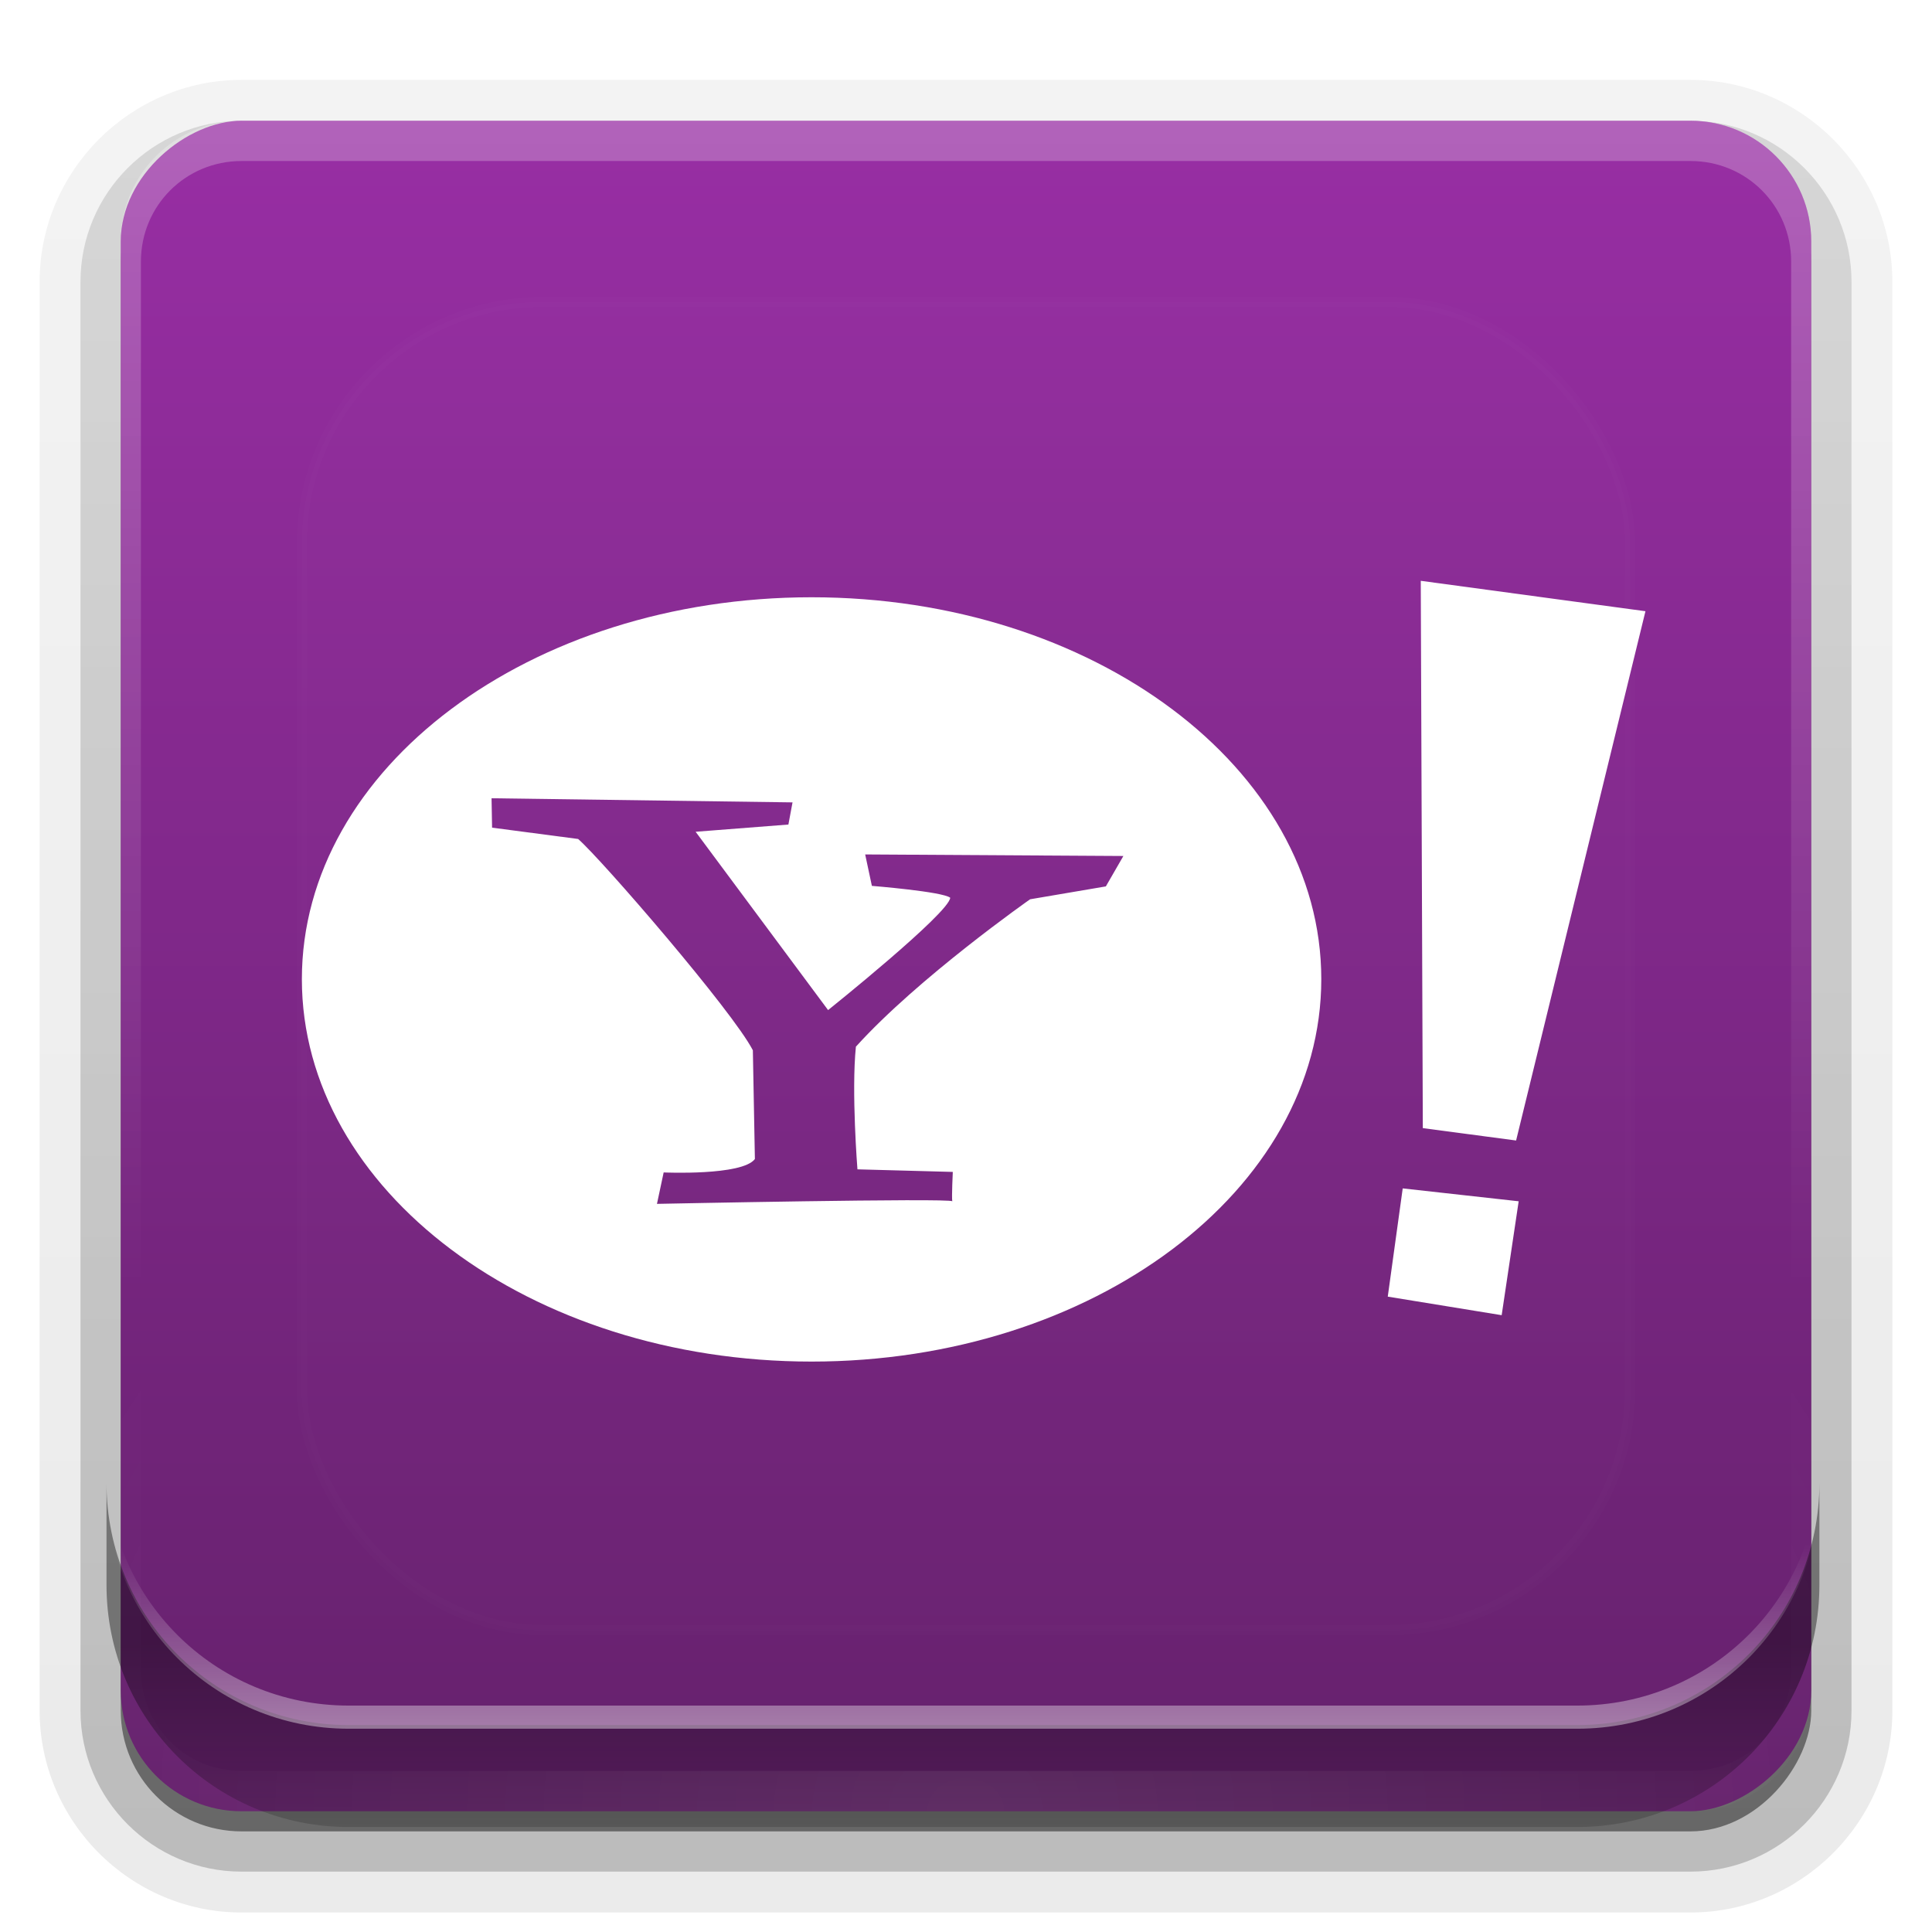 <?xml version="1.0" encoding="UTF-8" standalone="no"?>
<svg
   xmlns:dc="http://purl.org/dc/elements/1.1/"
   xmlns:cc="http://creativecommons.org/ns#"
   xmlns:rdf="http://www.w3.org/1999/02/22-rdf-syntax-ns#"
   xmlns:svg="http://www.w3.org/2000/svg"
   xmlns="http://www.w3.org/2000/svg"
   xmlns:xlink="http://www.w3.org/1999/xlink"
   xmlns:sodipodi="http://sodipodi.sourceforge.net/DTD/sodipodi-0.dtd"
   xmlns:inkscape="http://www.inkscape.org/namespaces/inkscape"
   height="96"
   width="96"
   id="svg1661"
   version="1.1"
   inkscape:version="0.91 r13725"
   sodipodi:docname="goa-account-yahoo.svg">
  <sodipodi:namedview
     pagecolor="#ffffff"
     bordercolor="#666666"
     borderopacity="1"
     objecttolerance="10"
     gridtolerance="10"
     guidetolerance="10"
     inkscape:pageopacity="0"
     inkscape:pageshadow="2"
     inkscape:window-width="640"
     inkscape:window-height="480"
     id="namedview1719"
     showgrid="false"
     inkscape:zoom="2.4583333"
     inkscape:cx="48"
     inkscape:cy="48"
     inkscape:current-layer="svg1661" />
  <defs
     id="defs1663">
    <linearGradient
       id="linearGradient3737">
      <stop
         stop-color="#fff"
         id="stop1666" />
      <stop
         stop-color="#fff"
         stop-opacity="0"
         offset="1"
         id="stop1668" />
    </linearGradient>
    <linearGradient
       x2="0"
       xlink:href="#linearGradient3737"
       y1="6"
       y2="63.893"
       gradientUnits="userSpaceOnUse"
       id="linearGradient3188" />
    <filter
       x="-0.192"
       y="-0.192"
       height="1.384"
       color-interpolation-filters="sRGB"
       id="filter3794"
       width="1.384">
      <feGaussianBlur
         stdDeviation="5.28"
         id="feGaussianBlur1672" />
    </filter>
    <linearGradient
       x2="0"
       xlink:href="#linearGradient3737"
       y1="20.221"
       y2="138.66"
       gradientUnits="userSpaceOnUse"
       id="linearGradient3613" />
    <radialGradient
       cy="90.17"
       r="42"
       xlink:href="#linearGradient3737"
       gradientUnits="userSpaceOnUse"
       id="radialGradient3619"
       cx="48"
       gradientTransform="matrix(1.157 0 0 0.996 -7.551 0.197)" />
    <clipPath
       id="clipPath3613">
      <rect
         x="6"
         rx="6"
         y="6"
         height="84"
         width="84"
         id="rect1677" />
    </clipPath>
    <linearGradient
       x2="0"
       y1="92.54"
       y2="7.02"
       gradientUnits="userSpaceOnUse"
       id="ButtonShadow-0"
       gradientTransform="matrix(1.006 0 0 0.994 100 0)">
      <stop
         id="stop1680" />
      <stop
         stop-opacity="0.588"
         offset="1"
         id="stop1682" />
    </linearGradient>
    <linearGradient
       x2="0"
       xlink:href="#ButtonShadow-0"
       y1="6.132"
       y2="90.24"
       gradientUnits="userSpaceOnUse"
       id="linearGradient3780"
       gradientTransform="matrix(1.024 0 0 1.012 -1.143 -98.07)" />
    <linearGradient
       x2="0"
       xlink:href="#ButtonShadow-0"
       y1="6.132"
       y2="90.24"
       gradientUnits="userSpaceOnUse"
       id="linearGradient3721"
       gradientTransform="matrix(1 0 0 1 0 -97)" />
    <linearGradient
       x1="6"
       x2="90"
       gradientUnits="userSpaceOnUse"
       id="linearGradient3849"
       gradientTransform="matrix(1 0 0 1 -96 0)">
      <stop
         stop-color="#65216c"
         id="stop1687" />
      <stop
         stop-color="#982ea4"
         offset="1"
         id="stop1689" />
    </linearGradient>
    <linearGradient
       inkscape:collect="always"
       xlink:href="#linearGradient14231"
       id="linearGradient14237"
       x1="50.708"
       y1="81.682"
       x2="50.708"
       y2="96.54"
       gradientUnits="userSpaceOnUse" />
    <linearGradient
       inkscape:collect="always"
       id="linearGradient14231">
      <stop
         style="stop-color:#000000;stop-opacity:1;"
         offset="0"
         id="stop14233" />
      <stop
         style="stop-color:#000000;stop-opacity:0;"
         offset="1"
         id="stop14235" />
    </linearGradient>
    <linearGradient
       inkscape:collect="always"
       xlink:href="#linearGradient3737"
       id="linearGradient14245"
       x1="49.877"
       y1="87.938"
       x2="49.877"
       y2="76.72"
       gradientUnits="userSpaceOnUse" />
  </defs>
  <path
     d="m12-95.031c-5.511 0-10.031 4.52-10.031 10.031v71c0 5.511 4.52 10.031 10.031 10.031h72c5.511 0 10.031-4.52 10.031-10.031v-71c0-5.511-4.52-10.031-10.031-10.031h-72z"
     fill="url(#linearGradient3780)"
     opacity="0.08"
     transform="matrix(1 0 0 -1 0 0)"
     id="path1691" />
  <path
     d="m12-94.031c-4.972 0-9.031 4.06-9.031 9.031v71c0 4.972 4.06 9.031 9.031 9.031h72c4.972 0 9.031-4.06 9.031-9.031v-71c0-4.972-4.06-9.031-9.031-9.031h-72z"
     fill="url(#linearGradient3780)"
     opacity="0.1"
     transform="matrix(1 0 0 -1 0 0)"
     id="path1693" />
  <path
     d="m12-93c-4.409 0-8 3.591-8 8v71c0 4.409 3.591 8 8 8h72c4.409 0 8-3.591 8-8v-71c0-4.409-3.591-8-8-8h-72z"
     fill="url(#linearGradient3780)"
     opacity="0.2"
     transform="matrix(1 0 0 -1 0 0)"
     id="path1695" />
  <rect
     x="5"
     rx="7"
     y="-92"
     fill="url(#linearGradient3780)"
     height="85"
     opacity="0.3"
     width="86"
     transform="matrix(1 0 0 -1 0 0)"
     id="rect1697" />
  <rect
     x="6"
     rx="6"
     y="-91"
     fill="url(#linearGradient3721)"
     height="84"
     opacity="0.45"
     width="84"
     transform="matrix(1 0 0 -1 0 0)"
     id="rect1699" />
  <path
     d="m406.08 121.75a152.43 117.39 0 1 1 -304.86 0 152.43 117.39 0 1 1 304.86 0z"
     fill="#f0f"
     color="#000000"
     opacity="0.545"
     transform="matrix(0.203 0 0 0.197 91.48 25.448)"
     id="path1701" />
  <rect
     x="-90"
     rx="6"
     y="6"
     fill="url(#linearGradient3849)"
     height="84"
     width="84"
     transform="matrix(0 -1 1 0 0 0)"
     id="rect1703" />
  <path
     d="m12 6c-3.324 0-6 2.676-6 6v2 68 2c0 0.335 0.041 0.651 0.094 0.969 0.049 0.296 0.097 0.597 0.188 0.875 0.01 0.03 0.021 0.064 0.031 0.094 0.099 0.288 0.235 0.547 0.375 0.812 0.145 0.274 0.316 0.536 0.5 0.781 0.184 0.246 0.374 0.473 0.594 0.688 0.44 0.428 0.943 0.815 1.5 1.094 0.279 0.14 0.573 0.247 0.875 0.344-0.256-0.1-0.487-0.236-0.719-0.375-0.007-0.004-0.024 0.004-0.031 0-0.032-0.019-0.062-0.043-0.094-0.062-0.12-0.077-0.231-0.164-0.344-0.25-0.106-0.081-0.213-0.161-0.312-0.25-0.178-0.162-0.347-0.346-0.5-0.531-0.107-0.131-0.218-0.266-0.312-0.407-0.025-0.038-0.038-0.086-0.063-0.125-0.065-0.103-0.13-0.204-0.187-0.312-0.101-0.195-0.206-0.416-0.281-0.625-0.008-0.022-0.024-0.041-0.031-0.063-0.032-0.092-0.036-0.187-0.062-0.281-0.03-0.107-0.07-0.203-0.094-0.313-0.073-0.341-0.125-0.698-0.125-1.062v-2-68-2c0-2.782 2.218-5 5-5h2 68 2c2.782 0 5 2.218 5 5v2 68 2c0 0.364-0.052 0.721-0.125 1.062-0.044 0.207-0.088 0.398-0.156 0.594-0.008 0.022-0.023 0.041-0.031 0.062-0.063 0.174-0.138 0.367-0.219 0.531-0.042 0.083-0.079 0.17-0.125 0.25-0.055 0.097-0.127 0.188-0.188 0.281-0.094 0.141-0.205 0.276-0.312 0.406-0.143 0.174-0.303 0.347-0.469 0.5-0.011 0.01-0.02 0.021-0.031 0.031-0.138 0.126-0.285 0.234-0.438 0.344-0.103 0.073-0.204 0.153-0.312 0.219-0.007 0.004-0.024-0.004-0.031 0-0.232 0.139-0.463 0.275-0.719 0.375 0.302-0.097 0.596-0.204 0.875-0.344 0.557-0.279 1.06-0.666 1.5-1.094 0.22-0.214 0.409-0.442 0.594-0.688s0.355-0.508 0.5-0.781c0.14-0.265 0.276-0.525 0.375-0.812 0.01-0.031 0.021-0.063 0.031-0.094 0.09-0.278 0.139-0.579 0.188-0.875 0.053-0.318 0.094-0.634 0.094-0.969v-2-68-2c0-3.324-2.676-6-6-6h-72z"
     fill="url(#linearGradient3188)"
     opacity="0.25"
     id="path1705" />
  <path
     d="m12 90c-3.324 0-6-2.676-6-6v-2-68-2c0-0.335 0.041-0.651 0.094-0.969 0.049-0.296 0.097-0.597 0.188-0.875 0.01-0.03 0.021-0.063 0.031-0.094 0.099-0.287 0.235-0.547 0.375-0.812 0.145-0.274 0.316-0.536 0.5-0.781 0.184-0.246 0.374-0.473 0.594-0.688 0.44-0.428 0.943-0.815 1.5-1.094 0.279-0.14 0.574-0.247 0.875-0.344-0.256 0.1-0.486 0.236-0.719 0.375-0.007 0.004-0.024-0.004-0.031 0-0.032 0.019-0.062 0.043-0.094 0.062-0.12 0.077-0.231 0.164-0.344 0.25-0.106 0.081-0.213 0.161-0.312 0.25-0.178 0.161-0.347 0.345-0.5 0.531-0.107 0.13-0.218 0.265-0.312 0.406-0.025 0.038-0.038 0.086-0.063 0.125-0.065 0.103-0.13 0.204-0.187 0.312-0.101 0.195-0.206 0.416-0.281 0.625-0.008 0.022-0.024 0.041-0.031 0.063-0.032 0.092-0.036 0.187-0.062 0.281-0.03 0.107-0.07 0.203-0.094 0.312-0.073 0.342-0.125 0.699-0.125 1.062v2 68 2c0 2.782 2.218 5 5 5h2 68 2c2.782 0 5-2.218 5-5v-2-68-2c0-0.364-0.052-0.721-0.125-1.062-0.044-0.207-0.088-0.398-0.156-0.594-0.008-0.022-0.024-0.041-0.031-0.063-0.063-0.174-0.139-0.367-0.219-0.531-0.042-0.083-0.079-0.17-0.125-0.25-0.055-0.097-0.127-0.188-0.188-0.281-0.094-0.141-0.205-0.276-0.312-0.406-0.143-0.174-0.303-0.347-0.469-0.5-0.011-0.01-0.02-0.021-0.031-0.031-0.139-0.126-0.285-0.234-0.438-0.344-0.102-0.073-0.204-0.153-0.312-0.219-0.007-0.004-0.024 0.004-0.031 0-0.232-0.139-0.463-0.275-0.719-0.375 0.302 0.097 0.596 0.204 0.875 0.344 0.557 0.279 1.06 0.666 1.5 1.094 0.22 0.214 0.409 0.442 0.594 0.688s0.355 0.508 0.5 0.781c0.14 0.265 0.276 0.525 0.375 0.812 0.01 0.031 0.021 0.063 0.031 0.094 0.09 0.278 0.139 0.579 0.188 0.875 0.053 0.318 0.094 0.634 0.094 0.969v2 68 2c0 3.324-2.676 6-6 6h-72z"
     fill="url(#radialGradient3619)"
     opacity="0.1"
     id="path1707" />
  <path
     d="m123.5 38.5 18.236 0.247-0.247 1.36-5.625 0.433 8.035 10.818s7.348-5.899 7.41-6.832c-0.466-0.373-4.757-0.715-4.757-0.715l-0.404-1.897 15.671 0.093-1.057 1.835-4.602 0.777s-6.778 4.757-10.572 8.955c-0.28 2.736 0.093 7.431 0.093 7.431l5.783 0.155s-0.093 1.99 0 1.772c0.093-0.218-17.941 0.155-17.941 0.155l0.404-1.897s4.757 0.218 5.535-0.808l-0.124-6.592c-1.213-2.363-9.173-11.567-10.603-12.81l-5.193-0.715z"
     fill="#f00"
     id="path1709" />
  <path
     d="m179.96 58.508-0.123-33.182 13.642 1.843-7.865 32.076z"
     fill="#f00"
     id="path1711" />
  <path
     d="m177.83 68.711 0.902-6.545 7.032 0.764-1.013 6.917z"
     fill="#f00"
     id="path1713" />
  <path
     d="m70.597 28.859 0.102 27.197 4.635 0.615 6.428-26.3-11.165-1.511zm-30.27 0.819c-13.989 0-25.327 8.492-25.327 18.976 0 10.485 11.338 19.002 25.327 19.002s25.327-8.517 25.327-19.002-11.338-18.976-25.327-18.976zm-15.903 9.987 14.956 0.205-0.205 1.101-4.61 0.359 6.582 8.861s6.018-4.818 6.069-5.583c-0.382-0.306-3.893-0.589-3.893-0.589l-0.333-1.562 12.83 0.077-0.871 1.511-3.764 0.64s-5.547 3.884-8.656 7.324c-0.229 2.242 0.077 6.095 0.077 6.095l4.738 0.128s-0.062 1.266-0.026 1.46c-0.076-0.172-14.674 0.128-14.674 0.128l0.333-1.562s3.896 0.175 4.533-0.666l-0.101-5.403c-0.994-1.937-7.51-9.481-8.682-10.5l-4.276-0.563-0.026-1.46zm45.276 19.386-0.743 5.378 5.66 0.922 0.845-5.66-5.762-0.64z"
     fill="#fff"
     color="#000000"
     id="path1715" />
  <rect
     x="15"
     stroke-width="0.5"
     rx="12"
     y="15"
     clip-path="url(#clipPath3613)"
     fill="url(#linearGradient3613)"
     stroke="#fff"
     height="66"
     filter="url(#filter3794)"
     opacity="0.1"
     stroke-linecap="round"
     width="66"
     id="rect1717" />
  <g
     id="g14291">
    <path
       d="m 5.292,73.685 0,5.066 c 0,6.668 5.365,12.032 12.032,12.032 l 61.049,0 c 6.668,0 12.032,-5.364 12.032,-12.032 l 0,-5.066 c 0,6.668 -5.364,12.032 -12.032,12.032 l -61.049,0 c -6.668,0 -12.032,-5.364 -12.032,-12.032 z"
       id="path64"
       inkscape:connector-curvature="0"
       style="opacity:0.4;fill:url(#linearGradient14237);fill-opacity:1" />
    <path
       inkscape:connector-curvature="0"
       id="path14214"
       d="m 5.293,72.718 0,1.15 c 0,6.668 5.363,12.031 12.031,12.031 l 61.049,0 c 6.668,0 12.031,-5.363 12.031,-12.031 l 0,-1.15 c 0,6.668 -5.364,12.031 -12.031,12.031 l -61.049,0 c -6.668,0 -12.031,-5.364 -12.031,-12.031 z"
       style="opacity:0.5;fill:url(#linearGradient14245);fill-opacity:1" />
  </g>
</svg>
